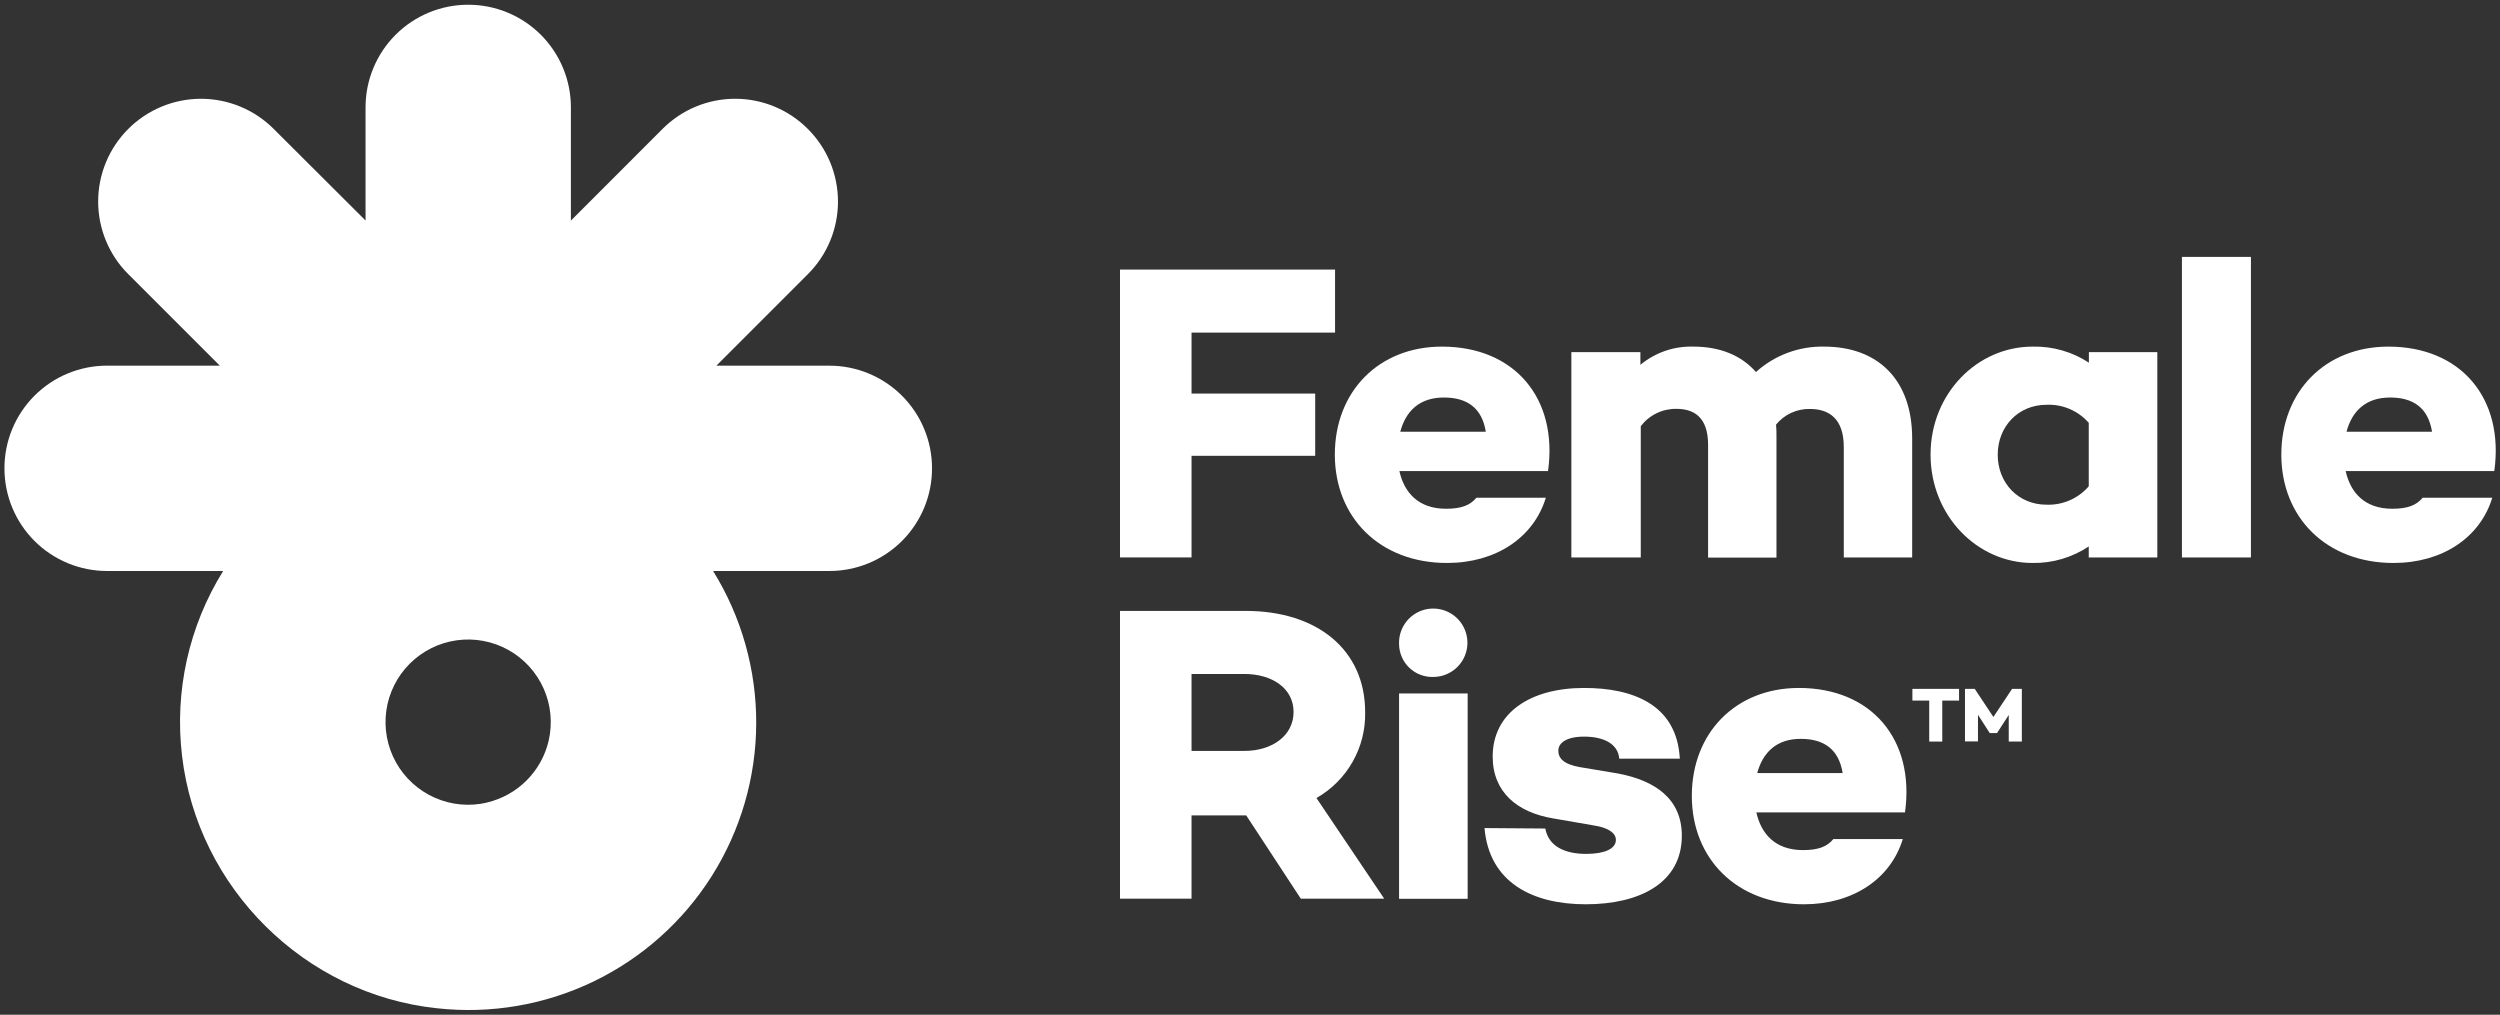<svg width="340" height="138" viewBox="0 0 340 138" fill="none" xmlns="http://www.w3.org/2000/svg">
<rect x="0" y="0" width="340" height="138" fill="#333333" stroke="none"/>
<path d="M112.779 49.733H97.424L109.865 37.292C111.165 35.996 112.196 34.457 112.9 32.761C113.603 31.066 113.966 29.249 113.966 27.413C113.966 25.578 113.603 23.761 112.9 22.066C112.196 20.37 111.165 18.831 109.865 17.535C108.569 16.234 107.029 15.203 105.334 14.498C103.638 13.794 101.82 13.432 99.984 13.432C98.148 13.432 96.33 13.794 94.634 14.498C92.939 15.203 91.399 16.234 90.103 17.535L77.641 30.002V14.595C77.641 12.761 77.279 10.945 76.576 9.251C75.874 7.556 74.844 6.017 73.546 4.722C72.248 3.426 70.707 2.399 69.011 1.699C67.316 1 65.499 0.642 63.665 0.645C59.965 0.645 56.417 2.115 53.801 4.731C51.185 7.347 49.715 10.895 49.715 14.595V29.992L37.217 17.53C35.919 16.232 34.378 15.202 32.682 14.499C30.986 13.796 29.169 13.435 27.333 13.435C25.497 13.435 23.68 13.796 21.984 14.499C20.288 15.202 18.747 16.232 17.449 17.53C16.149 18.826 15.118 20.365 14.415 22.06C13.711 23.756 13.349 25.573 13.349 27.408C13.349 29.244 13.711 31.061 14.415 32.756C15.118 34.452 16.149 35.991 17.449 37.287L29.89 49.728H14.556C12.722 49.728 10.905 50.09 9.211 50.793C7.517 51.495 5.978 52.525 4.682 53.823C3.387 55.121 2.36 56.662 1.66 58.358C0.961 60.053 0.602 61.87 0.606 63.704C0.606 67.404 2.075 70.952 4.692 73.568C7.308 76.184 10.856 77.654 14.556 77.654H30.35C25.681 85.16 23.709 94.034 24.76 102.811C26.873 120.77 41.438 135.221 59.423 137.123C66.714 137.932 74.085 136.675 80.695 133.494C87.305 130.314 92.887 125.339 96.804 119.137C100.721 112.935 102.814 105.756 102.845 98.421C102.876 91.085 100.844 83.889 96.98 77.654H112.779C114.613 77.658 116.43 77.299 118.126 76.6C119.821 75.9 121.362 74.873 122.66 73.578C123.958 72.282 124.988 70.743 125.691 69.049C126.393 67.354 126.755 65.538 126.755 63.704C126.758 61.868 126.398 60.05 125.697 58.353C124.995 56.657 123.966 55.115 122.667 53.818C121.369 52.52 119.827 51.491 118.13 50.79C116.434 50.089 114.615 49.73 112.779 49.733ZM66.238 109.15C63.859 109.709 61.362 109.477 59.127 108.489C56.892 107.502 55.039 105.812 53.85 103.677C52.661 101.542 52.201 99.078 52.538 96.657C52.876 94.237 53.994 91.992 55.722 90.264C57.45 88.536 59.694 87.419 62.115 87.081C64.535 86.743 67 87.204 69.135 88.392C71.27 89.581 72.96 91.434 73.947 93.669C74.935 95.905 75.167 98.401 74.608 100.78C74.126 102.813 73.088 104.672 71.609 106.148C70.131 107.624 68.271 108.66 66.238 109.14V109.15Z" fill="white"/>
<path d="M162.049 45.234V53.526H178.866V61.989H162.049V75.81H152.32V36.662H181.568V45.234H162.049Z" fill="white"/>
<path d="M210.532 64.066H190.32C190.956 66.944 192.857 69.191 196.655 69.191C198.721 69.191 199.936 68.731 200.788 67.693H210.233C208.564 73.164 203.382 76.564 196.799 76.564C187.644 76.564 181.537 70.364 181.537 61.823C181.537 53.283 187.468 47.14 196.107 47.14C205.981 47.14 211.912 54.166 210.532 64.066ZM190.439 58.713H202.069C201.553 55.489 199.533 54.063 196.386 54.063C193.085 54.047 191.183 55.892 190.439 58.713Z" fill="white"/>
<path d="M260.055 59.633V75.814H250.755V60.785C250.755 56.987 248.797 55.618 246.146 55.618C245.268 55.6 244.396 55.782 243.599 56.151C242.801 56.519 242.098 57.065 241.543 57.747C241.591 58.284 241.61 58.824 241.6 59.364V75.83H232.3V60.495C232.3 56.698 230.341 55.602 227.98 55.602C227.046 55.591 226.121 55.798 225.282 56.208C224.442 56.618 223.71 57.219 223.144 57.964V75.814H213.705V47.889H223.093V49.614C225.111 47.942 227.67 47.062 230.29 47.139C233.855 47.139 236.795 48.292 238.81 50.596C241.347 48.307 244.662 47.071 248.079 47.139C255.333 47.139 260.055 51.572 260.055 59.633Z" fill="white"/>
<path d="M293.395 47.889V75.815H284.07V74.316C281.811 75.822 279.148 76.606 276.433 76.564C268.89 76.564 262.556 70.111 262.556 61.823C262.556 53.536 268.89 47.14 276.433 47.14C279.148 47.074 281.819 47.836 284.09 49.325V47.889H293.395ZM284.07 66.138V57.504C283.355 56.69 282.467 56.047 281.471 55.622C280.475 55.198 279.396 55.002 278.314 55.05C274.511 55.05 271.69 57.984 271.69 61.844C271.69 65.704 274.511 68.638 278.314 68.638C279.4 68.68 280.481 68.477 281.477 68.044C282.474 67.612 283.36 66.96 284.07 66.138Z" fill="white"/>
<path d="M306.126 34.937V75.815H296.743V34.937H306.126Z" fill="white"/>
<path d="M339.224 64.066H319.012C319.647 66.944 321.544 69.191 325.346 69.191C327.413 69.191 328.627 68.731 329.48 67.693H338.95C337.281 73.164 332.099 76.564 325.517 76.564C316.361 76.564 310.26 70.364 310.26 61.823C310.26 53.283 316.191 47.14 324.83 47.14C334.672 47.14 340.603 54.166 339.224 64.066ZM319.126 58.713H330.756C330.239 55.489 328.224 54.063 325.072 54.063C321.776 54.047 319.875 55.892 319.126 58.713Z" fill="white"/>
<path d="M176.908 122.217L169.483 110.891H162.049V122.217H152.32V83.085H169.421C179.15 83.085 185.66 88.38 185.66 96.843C185.714 99.208 185.126 101.543 183.96 103.6C182.794 105.658 181.093 107.361 179.037 108.53L188.249 122.217H176.908ZM162.049 102.124H169.246C172.992 102.124 175.926 100.057 175.926 96.828C175.926 93.599 172.992 91.661 169.246 91.661H162.049V102.124Z" fill="white"/>
<path d="M190.274 87.6C190.237 86.673 190.478 85.756 190.966 84.968C191.454 84.179 192.166 83.554 193.012 83.173C193.858 82.793 194.798 82.674 195.712 82.832C196.626 82.989 197.471 83.417 198.141 84.059C198.81 84.701 199.271 85.529 199.466 86.436C199.661 87.343 199.581 88.287 199.235 89.147C198.889 90.008 198.294 90.746 197.526 91.265C196.757 91.785 195.851 92.063 194.924 92.064C194.324 92.083 193.726 91.982 193.165 91.767C192.604 91.552 192.092 91.227 191.659 90.811C191.226 90.395 190.88 89.897 190.642 89.345C190.404 88.794 190.279 88.2 190.274 87.6Z" fill="white"/>
<path d="M199.6 94.311H190.274V122.237H199.6V94.311Z" fill="white"/>
<path d="M215.73 116.13C218.205 116.13 219.76 115.443 219.76 114.229C219.76 113.253 218.665 112.56 216.825 112.271L211.183 111.295C206.404 110.489 203.005 107.781 203.005 102.888C203.005 97.014 208.016 93.562 215.441 93.562C222.064 93.562 228.053 95.805 228.456 103.178H220.22C220.049 101.111 218.034 100.181 215.441 100.181C213.023 100.181 211.933 101.049 211.933 102.082C211.933 103.116 212.62 103.927 214.867 104.33L220.034 105.193C225.201 106.169 228.729 108.706 228.729 113.656C228.729 120.104 222.969 122.982 215.658 122.982C208.461 122.982 202.529 120.047 201.894 112.617L210.16 112.679C210.605 115.097 212.795 116.13 215.73 116.13Z" fill="white"/>
<path d="M259.079 110.489H238.867C239.502 113.366 241.398 115.614 245.201 115.614C247.268 115.614 248.482 115.154 249.334 114.116H258.779C257.11 119.587 251.928 122.982 245.346 122.982C236.19 122.982 230.088 116.782 230.088 108.241C230.088 99.701 236.02 93.562 244.658 93.562C254.527 93.562 260.458 100.584 259.079 110.489ZM238.98 105.136H250.6C250.083 101.912 248.068 100.486 244.917 100.486C241.631 100.47 239.75 102.315 238.98 105.136Z" fill="white"/>
<path d="M266.431 95.278H264.147V100.853H262.375V95.278H260.086V93.686H266.431V95.278Z" fill="white"/>
<path d="M274.971 100.853H273.189V97.236L271.597 99.695H270.605L269.004 97.215V100.832H267.237V93.686H268.565L271.101 97.51L273.643 93.686H274.971V100.853Z" fill="white"/>
</svg>
